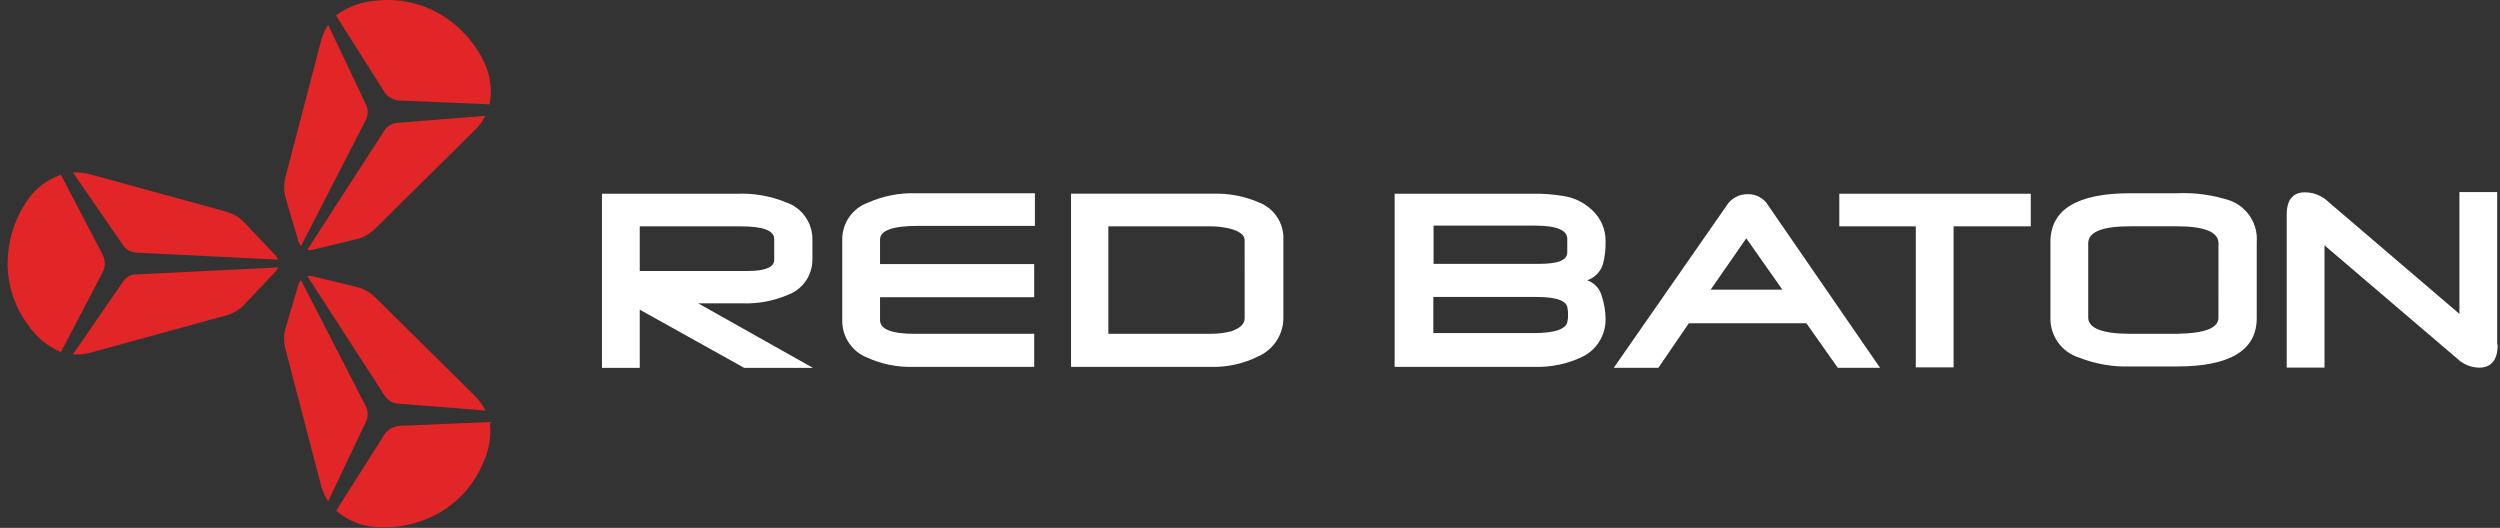 <svg width="251" height="53" viewBox="0 0 251 53" fill="none" xmlns="http://www.w3.org/2000/svg">
<rect x="0" y="0" width="251" height="53" fill="#333333" stroke="none"/>
<path d="M159.359 28.142C159.731 28.013 160.068 27.799 160.342 27.517C160.616 27.235 160.82 26.892 160.939 26.517C161.138 25.74 161.225 24.939 161.198 24.138C161.194 23.074 160.781 22.053 160.042 21.287C159.268 20.465 158.253 19.913 157.143 19.709C156.046 19.514 154.934 19.427 153.82 19.45H140.021V36.835H154.178C155.781 36.867 157.369 36.529 158.82 35.846C159.544 35.503 160.154 34.958 160.576 34.277C160.998 33.596 161.215 32.807 161.2 32.006C161.191 31.237 161.064 30.474 160.823 29.744C160.73 29.377 160.548 29.038 160.293 28.759C160.038 28.479 159.717 28.267 159.359 28.142V28.142ZM143.93 22.653H154.154C156.321 22.653 157.354 23.124 157.354 23.972V25.338C157.354 26.138 156.411 26.492 154.503 26.492H143.93V22.653ZM157.381 32.241C157.287 33.041 156.108 33.441 154.012 33.441H143.906V29.814H154.271C156.271 29.814 157.334 30.191 157.381 30.968C157.423 31.177 157.439 31.391 157.428 31.604C157.441 31.818 157.426 32.032 157.381 32.242V32.241Z" fill="white"/>
<path d="M177.546 20.651C177.334 20.286 177.026 19.986 176.657 19.783C176.287 19.579 175.868 19.48 175.446 19.497C175.027 19.491 174.612 19.595 174.244 19.797C173.876 19.999 173.567 20.293 173.346 20.651L162.021 36.93H166.497L169.56 32.454H181.36L184.517 36.93H188.758L177.546 20.651ZM171.746 29.085L175.327 23.926L178.954 29.085H171.746Z" fill="white"/>
<path d="M184.666 19.449V22.724H192.346V36.883H196.139V22.724H203.889V19.449H184.666Z" fill="white"/>
<path d="M223.886 20.132C222.17 19.568 220.366 19.321 218.562 19.402H213.874C208.55 19.402 205.864 21.027 205.864 24.302V31.935C205.849 32.813 206.119 33.673 206.633 34.387C207.146 35.1 207.877 35.628 208.715 35.893C210.354 36.544 212.111 36.85 213.874 36.793H218.566C223.89 36.793 226.576 35.168 226.576 31.94V24.302C226.643 23.408 226.417 22.517 225.931 21.765C225.446 21.012 224.727 20.438 223.886 20.132ZM222.732 31.888C222.732 32.948 221.366 33.466 218.562 33.513H213.827C211.027 33.513 209.657 32.924 209.657 31.888V24.42C209.657 23.313 211.023 22.72 213.827 22.72H218.566C221.366 22.72 222.736 23.309 222.736 24.42L222.732 31.888Z" fill="white"/>
<path d="M250.719 19.285H246.926V31.514L233.804 20.298C233.172 19.669 232.317 19.313 231.425 19.309C230.225 19.309 229.587 20.039 229.587 21.523V36.906H233.38V24.632L246.714 36.014C247.302 36.569 248.073 36.889 248.881 36.914C250.154 36.914 250.766 36.114 250.766 34.605H250.719V19.285Z" fill="white"/>
<path d="M70.097 30.454H74.502C76.078 30.516 77.647 30.227 79.097 29.606C79.828 29.338 80.459 28.85 80.901 28.208C81.343 27.567 81.575 26.804 81.566 26.025V24.046C81.574 23.217 81.318 22.407 80.835 21.734C80.352 21.06 79.667 20.558 78.879 20.3C77.326 19.67 75.655 19.381 73.98 19.452H60.438V36.932H64.231V31.09L74.715 36.932H81.615L70.097 30.454ZM64.231 22.727H74.409C76.623 22.727 77.731 23.151 77.731 23.999V26.099C77.731 26.829 76.831 27.206 75.093 27.206H64.231V22.727Z" fill="white"/>
<path d="M126.448 20.345C124.972 19.699 123.371 19.392 121.76 19.445H107.531V36.835H121.643C123.269 36.869 124.878 36.505 126.331 35.775C127.077 35.447 127.712 34.91 128.16 34.228C128.607 33.547 128.847 32.751 128.851 31.935V24.09C128.89 23.294 128.679 22.505 128.249 21.834C127.818 21.162 127.189 20.642 126.448 20.345V20.345ZM124.965 31.935C124.965 32.524 124.541 32.925 123.646 33.254C122.96 33.431 122.254 33.518 121.546 33.513H111.277V22.724H121.595C122.27 22.727 122.942 22.814 123.595 22.983C124.49 23.242 124.961 23.619 124.961 24.09L124.965 31.935Z" fill="white"/>
<path d="M87.154 20.344C86.391 20.616 85.732 21.118 85.268 21.781C84.804 22.444 84.557 23.235 84.563 24.044V32.266C84.571 33.047 84.81 33.809 85.251 34.454C85.691 35.1 86.312 35.601 87.037 35.894C88.492 36.556 90.079 36.878 91.678 36.836H103.834V33.514H91.771C89.509 33.514 88.355 33.043 88.355 32.148V29.838H103.833V26.514H88.356V24.043C88.356 23.143 89.628 22.677 92.149 22.677H103.905V19.402H91.936C90.291 19.355 88.657 19.677 87.154 20.344Z" fill="white"/>
<path d="M36.766 10.545L32.947 2.488C32.65 2.948 32.421 3.448 32.266 3.972L28.666 17.754C28.473 18.465 28.482 19.215 28.69 19.921L29.915 24.067C29.958 24.303 30.064 24.523 30.221 24.703L36.747 12.003C36.854 11.776 36.911 11.528 36.915 11.276C36.918 11.025 36.867 10.775 36.766 10.545V10.545Z" fill="#E22526"/>
<path d="M39.237 9.838C39.523 10.005 39.847 10.095 40.179 10.097L49.155 10.474C49.428 9.064 49.246 7.604 48.637 6.304C47.671 4.237 46.092 2.517 44.114 1.38C42.209 0.285 40.006 -0.177 37.823 0.061C36.341 0.149 34.917 0.664 33.723 1.545L38.529 9.131C38.695 9.427 38.94 9.672 39.237 9.838V9.838Z" fill="#E22526"/>
<path d="M48.73 11.628L39.849 12.335C39.597 12.359 39.354 12.439 39.138 12.569C38.922 12.7 38.738 12.877 38.6 13.089L30.85 25.08C31.085 25.135 31.331 25.119 31.557 25.033L35.774 24.02C36.488 23.848 37.141 23.481 37.659 22.96L47.789 12.948C48.166 12.557 48.483 12.112 48.73 11.628V11.628Z" fill="#E22526"/>
<path d="M39.873 40.514L48.754 41.221C48.498 40.736 48.181 40.285 47.812 39.879L37.682 29.863C37.164 29.342 36.511 28.975 35.797 28.803L31.58 27.791C31.355 27.704 31.108 27.688 30.873 27.744L38.624 39.734C38.759 39.951 38.942 40.133 39.158 40.269C39.375 40.404 39.619 40.488 39.873 40.514V40.514Z" fill="#E22526"/>
<path d="M39.26 43.008C38.975 43.179 38.733 43.412 38.553 43.691L33.747 51.277C34.829 52.217 36.183 52.787 37.611 52.902C39.882 53.101 42.16 52.6 44.137 51.465C46.043 50.363 47.546 48.678 48.425 46.659C49.088 45.334 49.35 43.843 49.179 42.371L40.203 42.748C39.871 42.751 39.546 42.84 39.26 43.008Z" fill="#E22526"/>
<path d="M32.947 50.335L36.766 42.278C36.867 42.047 36.917 41.797 36.913 41.545C36.909 41.293 36.85 41.045 36.742 40.817L30.216 28.117C30.059 28.298 29.953 28.518 29.91 28.753L28.685 32.899C28.477 33.605 28.468 34.355 28.661 35.066L32.261 48.848C32.419 49.373 32.65 49.874 32.947 50.335V50.335Z" fill="#E22526"/>
<path d="M12.38 28.236L7.314 35.586C7.86 35.605 8.406 35.558 8.94 35.445L22.674 31.676C23.387 31.491 24.033 31.107 24.535 30.569L27.503 27.436C27.683 27.275 27.821 27.073 27.904 26.847L13.65 27.554C13.399 27.554 13.151 27.616 12.929 27.735C12.707 27.854 12.518 28.026 12.38 28.236V28.236Z" fill="#E22526"/>
<path d="M10.519 26.45C10.514 26.111 10.425 25.779 10.26 25.484L6.114 17.545C4.753 18.011 3.579 18.904 2.766 20.09C1.465 21.956 0.768 24.176 0.766 26.451C0.765 28.645 1.465 30.783 2.766 32.551C3.581 33.793 4.744 34.767 6.111 35.351L10.281 27.388C10.441 27.102 10.523 26.778 10.519 26.45V26.45Z" fill="#E22526"/>
<path d="M7.314 17.306L12.38 24.656C12.523 24.864 12.712 25.035 12.933 25.158C13.153 25.281 13.399 25.351 13.652 25.363L27.904 26.07C27.831 25.839 27.692 25.635 27.505 25.481L24.535 22.347C24.029 21.813 23.385 21.43 22.674 21.24L8.94 17.47C8.408 17.347 7.861 17.291 7.314 17.306V17.306Z" fill="#E22526"/>
</svg>
